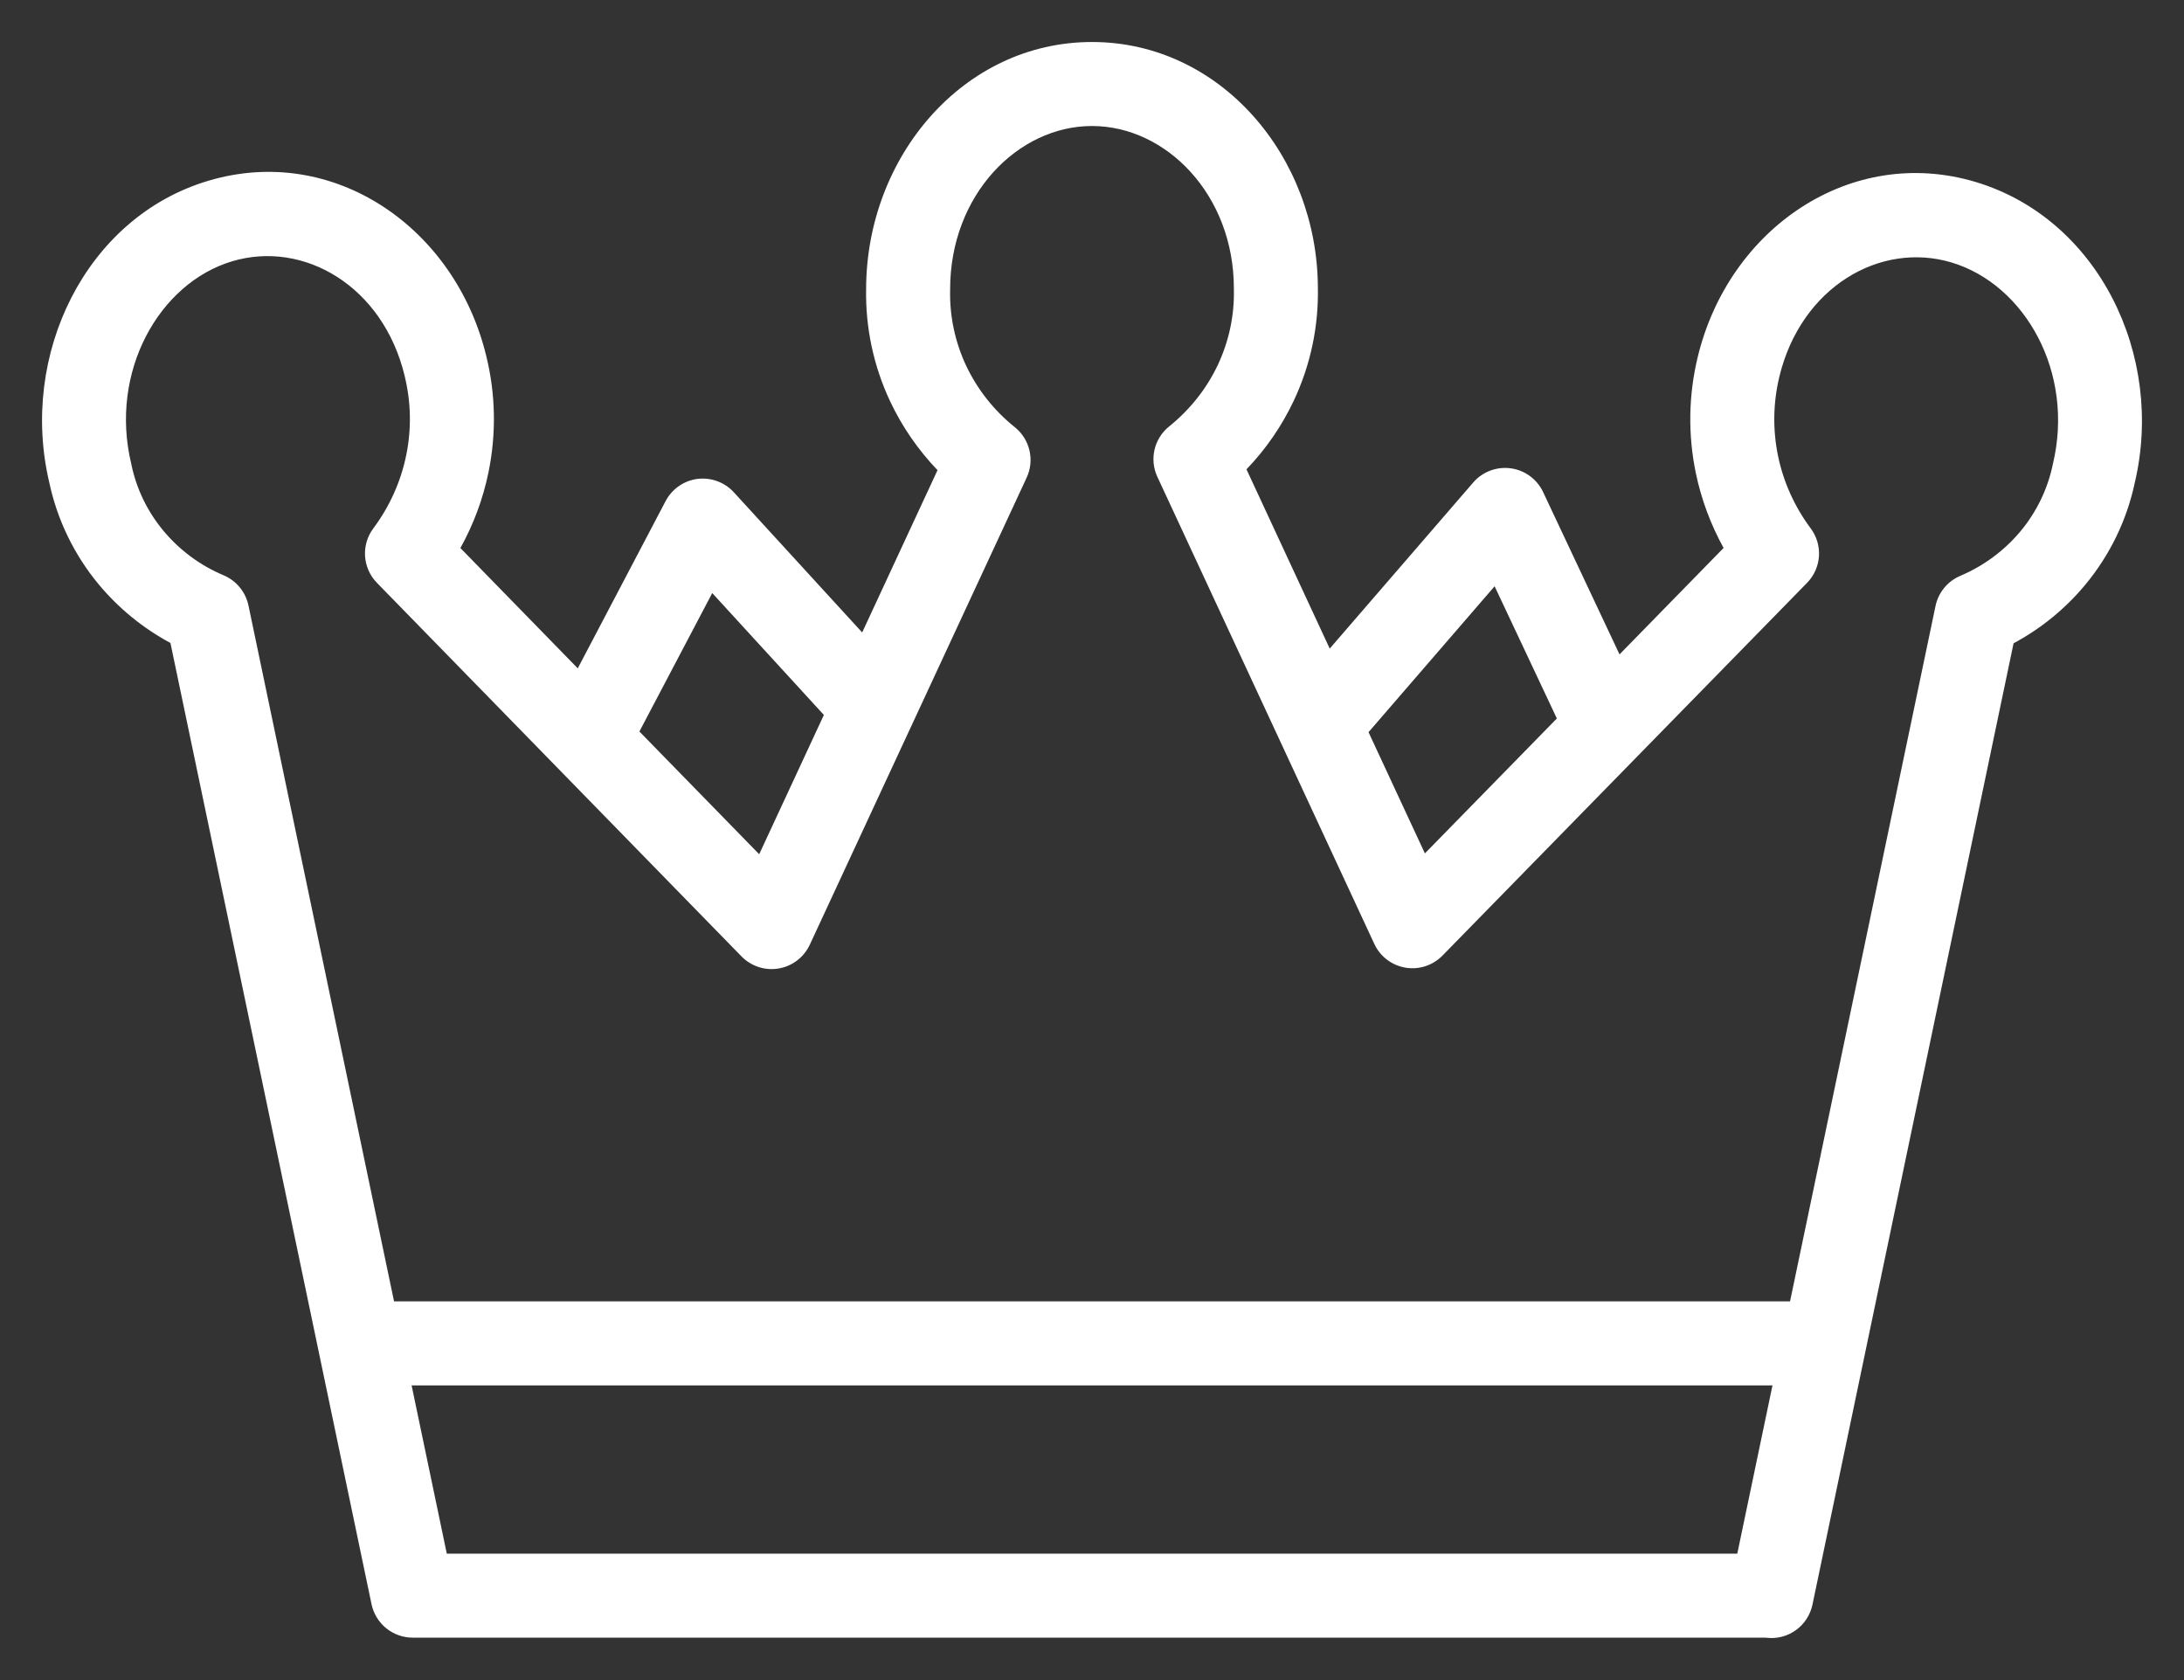 <svg width="26" height="20" viewBox="0 0 26 20" fill="none" xmlns="http://www.w3.org/2000/svg">
<rect x="0" y="0" width="26" height="20" fill="#333333" stroke="none"/>
<path fill-rule="evenodd" clip-rule="evenodd" d="M10.311 3.438C10.314 1.869 11.467 0.5 13 0.5C14.531 0.5 15.686 1.867 15.689 3.428C15.698 3.891 15.6 4.35 15.402 4.77C15.26 5.071 15.07 5.347 14.839 5.587L15.83 7.721L17.539 5.743C17.65 5.615 17.818 5.552 17.986 5.575C18.153 5.598 18.298 5.704 18.37 5.857L19.28 7.79L20.519 6.523C20.365 6.244 20.253 5.943 20.188 5.63C20.094 5.175 20.101 4.706 20.21 4.254C20.579 2.716 22.036 1.721 23.522 2.167C24.978 2.605 25.774 4.23 25.413 5.751C25.318 6.196 25.115 6.612 24.823 6.963C24.586 7.248 24.297 7.483 23.971 7.658L21.577 19.102C21.524 19.353 21.291 19.524 21.036 19.497C21.029 19.497 21.023 19.496 21.016 19.495H4.913C4.676 19.495 4.472 19.329 4.423 19.097L2.029 7.654C1.703 7.479 1.414 7.243 1.177 6.959C0.884 6.607 0.682 6.191 0.587 5.745C0.227 4.228 1.017 2.587 2.48 2.152C3.968 1.708 5.421 2.707 5.79 4.243C5.901 4.696 5.909 5.168 5.815 5.624C5.75 5.94 5.637 6.243 5.481 6.524L6.878 7.956L7.924 5.965C8 5.821 8.141 5.722 8.303 5.701C8.464 5.681 8.626 5.74 8.736 5.86L10.264 7.529L11.161 5.597C10.931 5.357 10.74 5.081 10.598 4.78C10.4 4.36 10.302 3.901 10.311 3.438ZM9.808 8.511L8.479 7.06L7.612 8.708L9.038 10.169L9.808 8.511ZM20.682 18.495H5.319L4.9 16.492H21.101L20.682 18.495ZM21.31 15.492L23.042 7.213C23.076 7.052 23.186 6.919 23.337 6.855C23.617 6.736 23.863 6.553 24.054 6.324C24.245 6.094 24.375 5.825 24.436 5.538L24.439 5.524L24.439 5.524C24.7 4.436 24.108 3.388 23.234 3.125C22.387 2.87 21.44 3.414 21.182 4.487L21.182 4.488C21.108 4.796 21.103 5.117 21.167 5.427C21.231 5.738 21.364 6.032 21.556 6.29C21.703 6.487 21.685 6.762 21.513 6.938L17.172 11.376C17.057 11.493 16.892 11.547 16.73 11.519C16.568 11.491 16.43 11.386 16.361 11.237L13.778 5.676C13.681 5.468 13.739 5.22 13.919 5.076C14.167 4.876 14.365 4.626 14.498 4.344C14.631 4.061 14.696 3.754 14.689 3.445L14.689 3.434H14.689C14.689 2.319 13.883 1.5 13 1.5C12.119 1.5 11.311 2.318 11.311 3.444V3.455L11.311 3.455C11.304 3.764 11.37 4.072 11.502 4.354C11.636 4.636 11.833 4.887 12.082 5.086C12.261 5.23 12.319 5.478 12.222 5.686L9.64 11.247C9.57 11.396 9.432 11.502 9.27 11.529C9.108 11.557 8.943 11.503 8.828 11.386L4.487 6.938C4.315 6.761 4.297 6.486 4.445 6.289C4.638 6.03 4.771 5.735 4.835 5.423C4.9 5.111 4.894 4.789 4.818 4.479L4.818 4.477L4.818 4.477C4.56 3.403 3.614 2.857 2.765 3.11C1.892 3.37 1.3 4.428 1.562 5.519L1.565 5.534C1.625 5.82 1.755 6.09 1.946 6.319C2.137 6.548 2.382 6.731 2.663 6.849C2.814 6.913 2.924 7.047 2.958 7.208L4.691 15.492H21.31ZM18.534 8.553L17.793 6.979L16.292 8.716L16.963 10.159L18.534 8.553Z" fill="white"/>
</svg>
